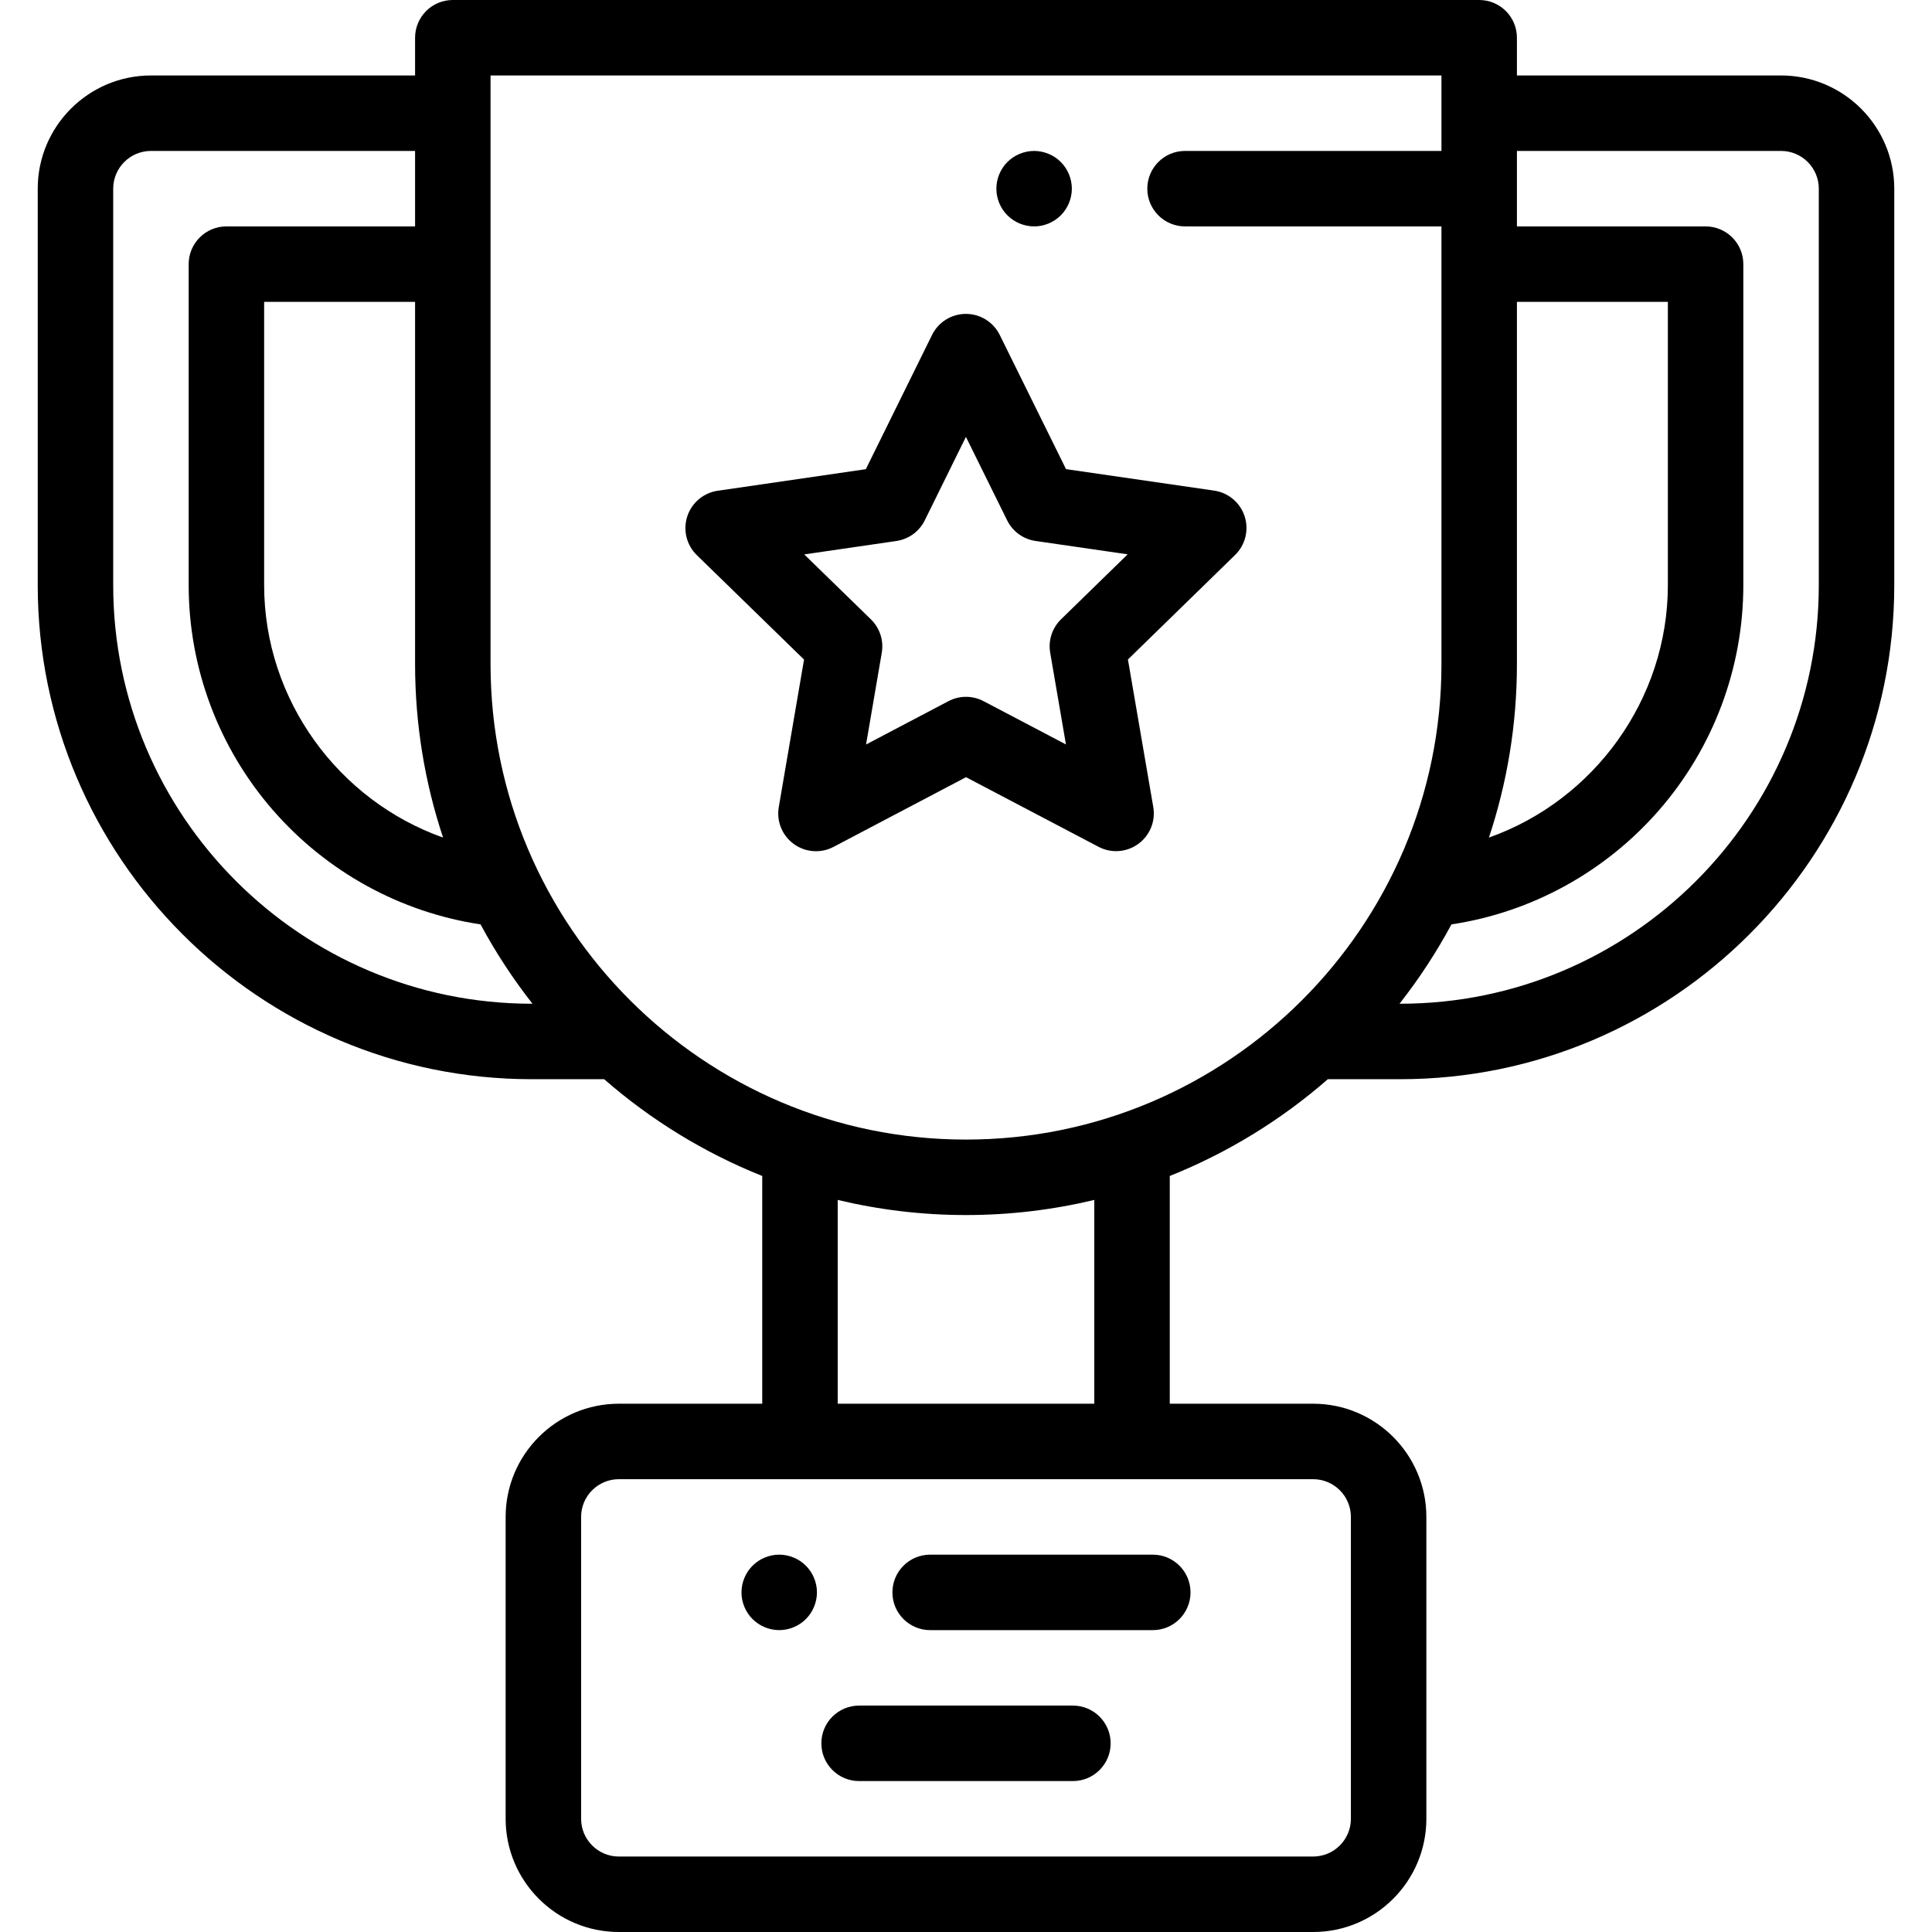 <?xml version="1.0" encoding="iso-8859-1"?>
<!-- Generator: Adobe Illustrator 19.0.0, SVG Export Plug-In . SVG Version: 6.00 Build 0)  -->
<svg xmlns="http://www.w3.org/2000/svg" xmlns:xlink="http://www.w3.org/1999/xlink" version="1.1" id="Layer_1" x="0px" y="0px" viewBox="0 0 512 512" style="enable-background:new 0 0 512 512;" xml:space="preserve" width="512" height="512">
<g id="XMLID_1378_">
	<g id="XMLID_593_">
		<path id="XMLID_789_" d="M472,20h-70V10c0-5.523-4.478-10-10-10H120c-5.522,0-10,4.477-10,10v10H40c-16.542,0-30,13.458-30,30    v105.074C10,227.267,68.733,286,140.926,286h19.181c12.328,10.761,26.474,19.487,41.911,25.652    C202.014,311.768,202,311.882,202,312v60h-38c-16.542,0-30,13.458-30,30v80c0,16.542,13.458,30,30,30h184    c16.542,0,30-13.458,30-30v-80c0-16.542-13.458-30-30-30h-38v-60c0-0.118-0.014-0.232-0.018-0.348    c15.437-6.165,29.583-14.891,41.911-25.652h19.181C443.267,286,502,227.267,502,155.074V50C502,33.458,488.542,20,472,20z M402,80    h40v75.074c0,30.322-19.642,57.054-47.42,66.891C399.389,207.506,402,192.053,402,176V80z M130,20h252v20h-67.953    c-5.522,0-10,4.477-10,10s4.478,10,10,10H382v116c0,69.477-56.523,126-126,126s-126-56.523-126-126V20z M117.42,221.965    C89.642,212.128,70,185.396,70,155.074V80h40v96C110,192.053,112.611,207.506,117.42,221.965z M30,155.074V50    c0-5.514,4.486-10,10-10h70v20H60c-5.522,0-10,4.477-10,10v85.074c0,21.92,7.94,43.106,22.357,59.654    c14.214,16.314,33.737,27.045,54.992,30.244c3.991,7.414,8.6,14.449,13.766,21.028h-0.189C79.761,266,30,216.239,30,155.074z     M358,402v80c0,5.514-4.486,10-10,10H164c-5.514,0-10-4.486-10-10v-80c0-5.514,4.486-10,10-10h184    C353.514,392,358,396.486,358,402z M290,372h-68v-54.006c10.914,2.613,22.296,4.006,34,4.006s23.086-1.393,34-4.006V372z     M482,155.074C482,216.239,432.239,266,371.074,266h-0.189c5.166-6.579,9.774-13.613,13.766-21.028    c21.255-3.198,40.778-13.929,54.992-30.244C454.06,198.18,462,176.995,462,155.074V70c0-5.523-4.478-10-10-10h-50V40h70    c5.514,0,10,4.486,10,10V155.074z"/>
		<path id="XMLID_1638_" d="M274.05,60c2.63,0,5.21-1.07,7.07-2.93c1.859-1.86,2.93-4.44,2.93-7.07c0-2.63-1.07-5.21-2.93-7.07    c-1.86-1.86-4.44-2.93-7.07-2.93c-2.64,0-5.21,1.07-7.07,2.93c-1.87,1.86-2.93,4.44-2.93,7.07c0,2.63,1.06,5.21,2.93,7.07    C268.84,58.93,271.41,60,274.05,60z"/>
		<path id="XMLID_1639_" d="M284.333,452h-56.666c-5.522,0-10,4.478-10,10s4.478,10,10,10h56.666c5.522,0,10-4.478,10-10    S289.855,452,284.333,452z"/>
		<path id="XMLID_1640_" d="M206.5,412c-2.63,0-5.21,1.069-7.07,2.93s-2.93,4.44-2.93,7.07s1.069,5.21,2.93,7.069    c1.86,1.86,4.44,2.931,7.07,2.931s5.21-1.07,7.069-2.931c1.86-1.859,2.931-4.439,2.931-7.069s-1.07-5.21-2.931-7.07    C211.71,413.069,209.13,412,206.5,412z"/>
		<path id="XMLID_1661_" d="M236.5,422c0,5.522,4.478,10,10,10h59c5.522,0,10-4.478,10-10s-4.478-10-10-10h-59    C240.978,412,236.5,416.478,236.5,422z"/>
		<path id="XMLID_1692_" d="M213.078,174.793l-6.695,39.101c-0.643,3.752,0.9,7.543,3.98,9.78c1.742,1.265,3.804,1.908,5.877,1.908    c1.593,0,3.191-0.38,4.654-1.15l35.109-18.469l35.118,18.451c3.37,1.771,7.452,1.475,10.531-0.764    c3.079-2.238,4.62-6.03,3.976-9.781l-6.716-39.098l28.399-27.698c2.725-2.657,3.704-6.632,2.527-10.251    c-1.178-3.62-4.308-6.257-8.074-6.804l-39.26-5.694l-17.566-35.569c-1.685-3.412-5.16-5.572-8.966-5.572h-0.003    c-3.807,0.001-7.282,2.163-8.966,5.577l-17.547,35.579l-39.256,5.715c-3.767,0.548-6.896,3.188-8.071,6.808    c-1.175,3.621-0.193,7.594,2.533,10.25L213.078,174.793z M237.542,143.371c3.257-0.474,6.072-2.521,7.528-5.472l10.909-22.121    l10.923,22.115c1.457,2.951,4.273,4.996,7.53,5.468l24.41,3.541l-17.658,17.221c-2.355,2.298-3.431,5.608-2.873,8.852l4.176,24.31    l-21.835-11.472c-2.913-1.531-6.394-1.529-9.307,0.002l-21.83,11.483l4.163-24.311c0.556-3.244-0.521-6.554-2.878-8.851    l-17.667-17.212L237.542,143.371z"/>
	</g>
</g>















</svg>
